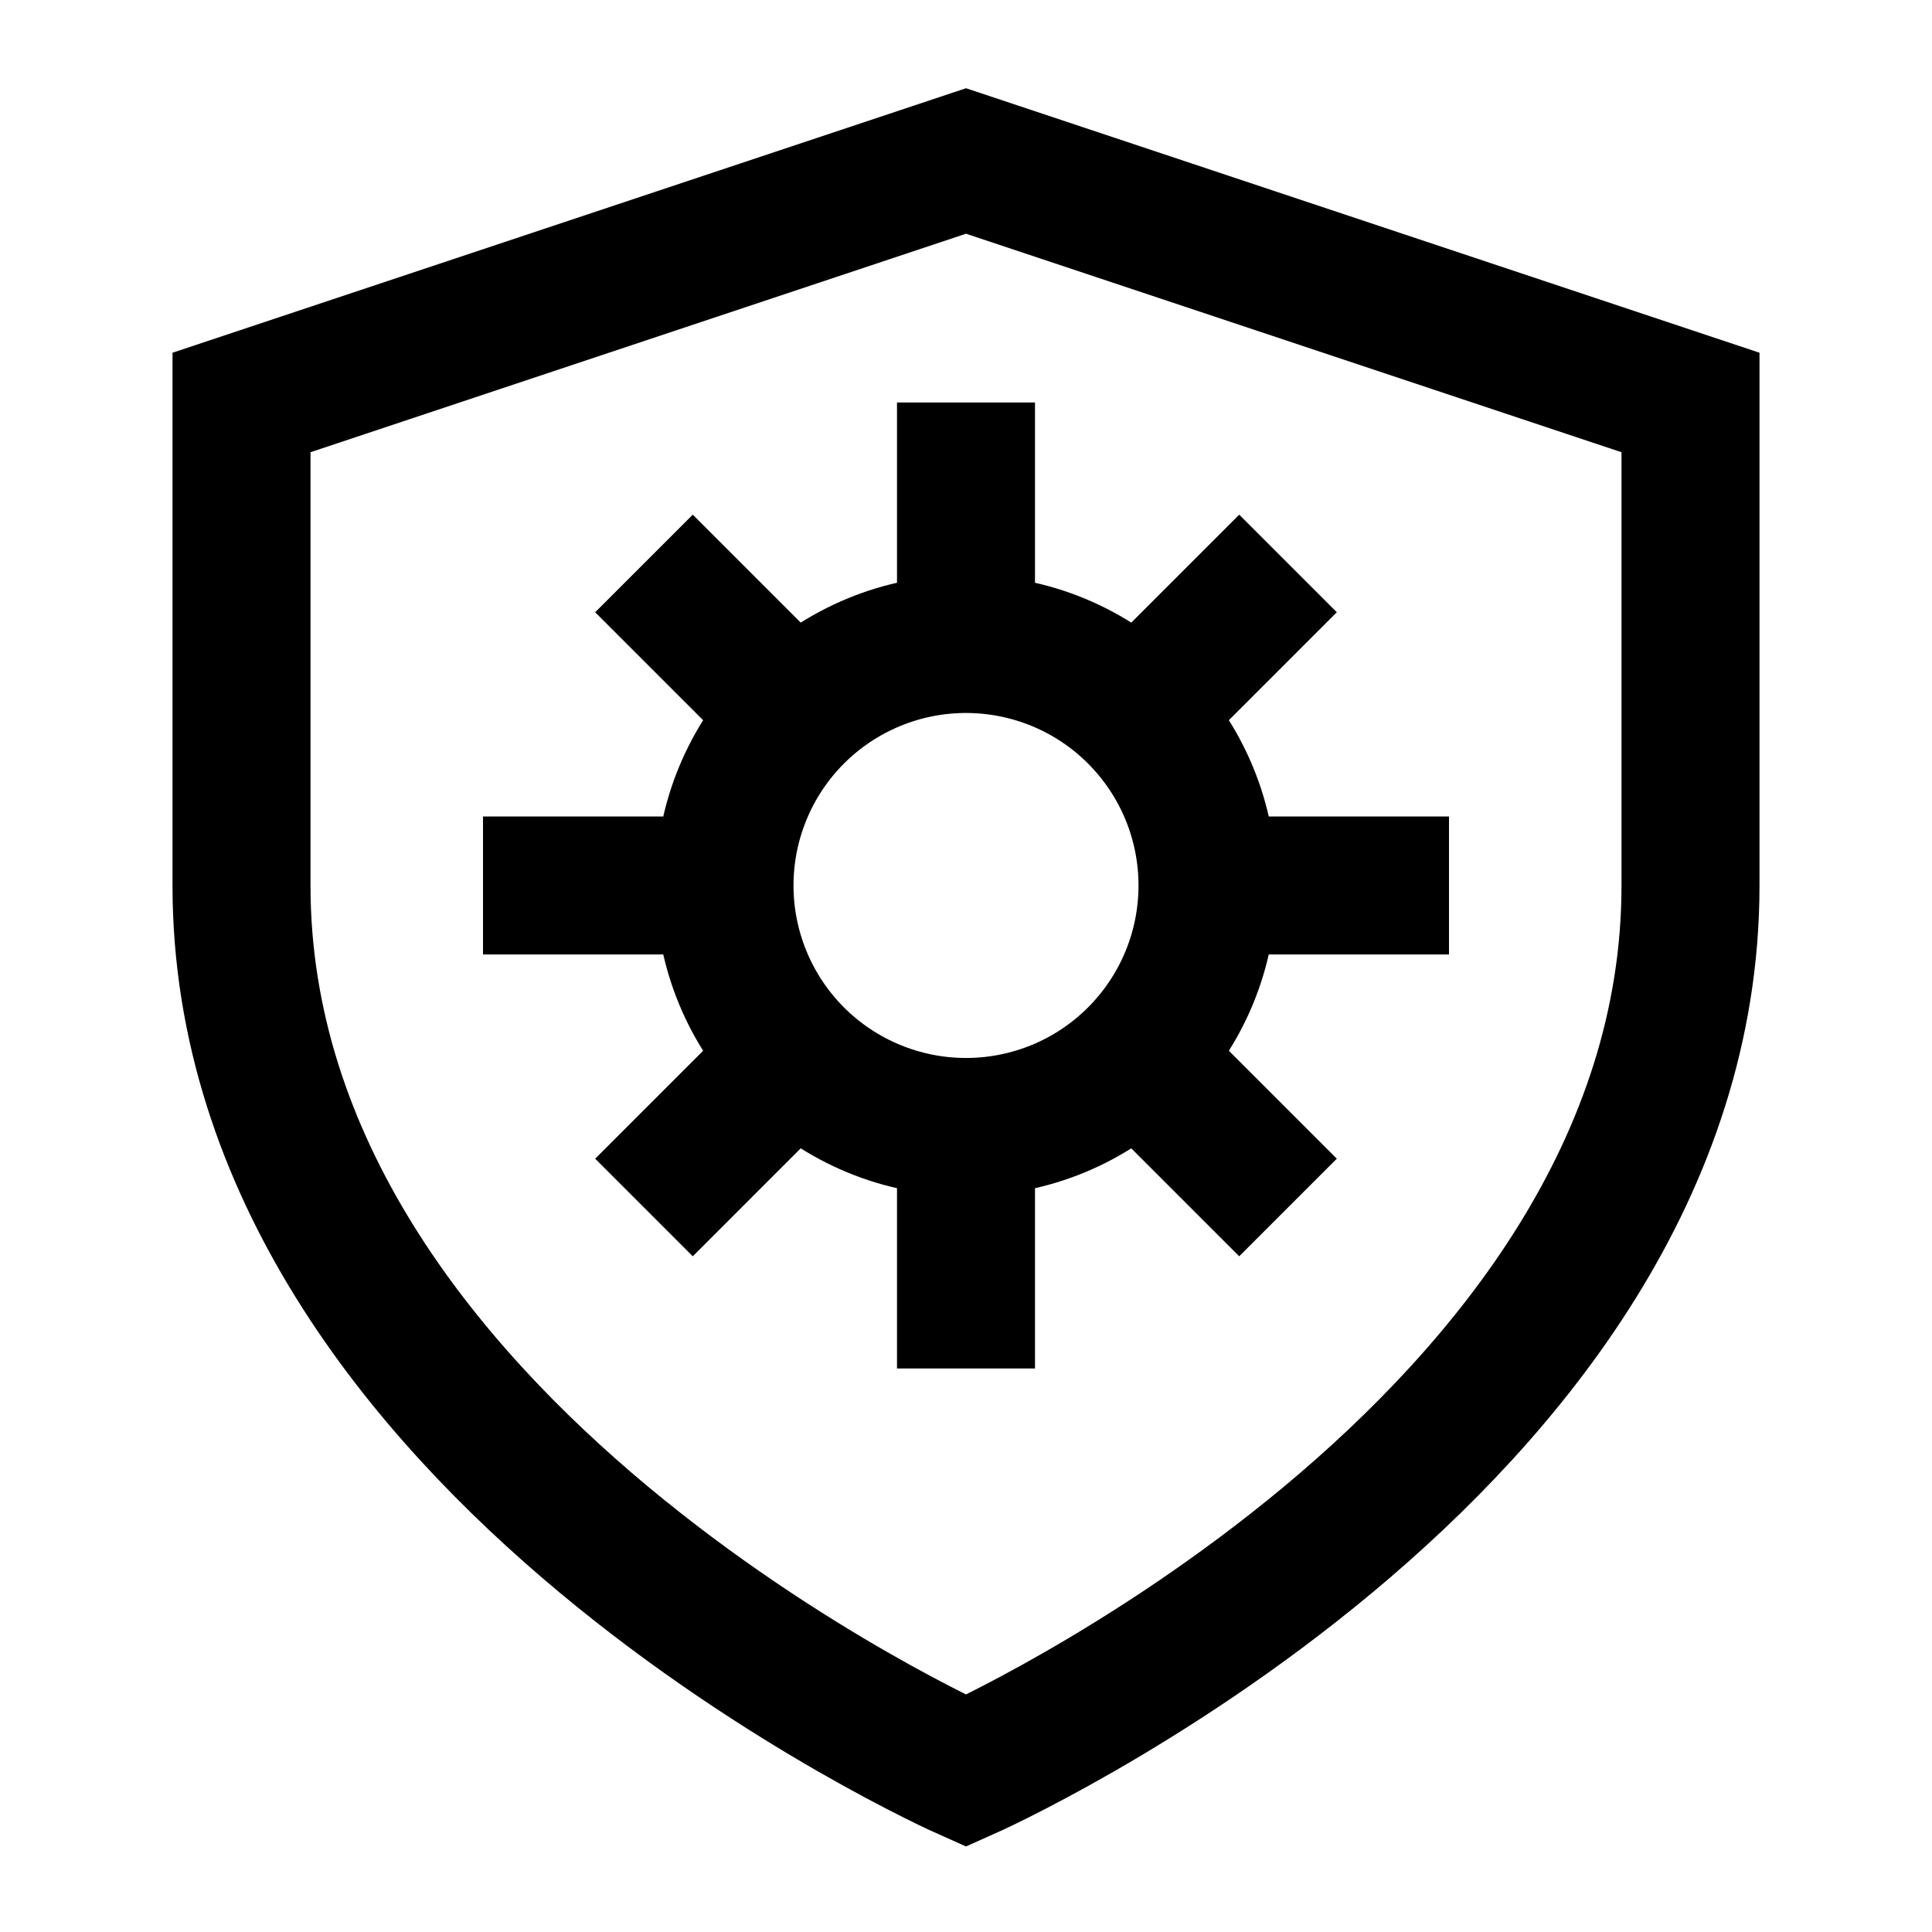 <svg width="28" height="28" viewBox="0 0 28 28" fill="none" xmlns="http://www.w3.org/2000/svg">
<path d="M11.667 15.166L9.333 17.5M14 25.666C14 25.666 3.5 21 3.5 12.833V5.833L14 2.333L24.5 5.833V12.833C24.5 21 14 25.666 14 25.666ZM14 16.333C14.46 16.333 14.915 16.242 15.339 16.067C15.764 15.891 16.15 15.633 16.475 15.308C16.8 14.983 17.058 14.597 17.234 14.172C17.41 13.748 17.5 13.293 17.5 12.833C17.5 12.373 17.41 11.918 17.234 11.494C17.058 11.069 16.8 10.683 16.475 10.358C16.15 10.033 15.764 9.775 15.339 9.599C14.915 9.424 14.46 9.333 14 9.333C13.072 9.333 12.181 9.702 11.525 10.358C10.869 11.014 10.5 11.905 10.5 12.833C10.5 13.761 10.869 14.652 11.525 15.308C12.181 15.964 13.072 16.333 14 16.333V16.333ZM14 9.333V5.833V9.333ZM14 19.833V16.333V19.833ZM7 12.833H10.5H7ZM17.5 12.833H21H17.5ZM9.333 8.166L11.667 10.5L9.333 8.166ZM16.333 15.166L18.667 17.5L16.333 15.166ZM18.667 8.166L16.333 10.5L18.667 8.166Z" stroke="black" stroke-width="2"/>
</svg>
